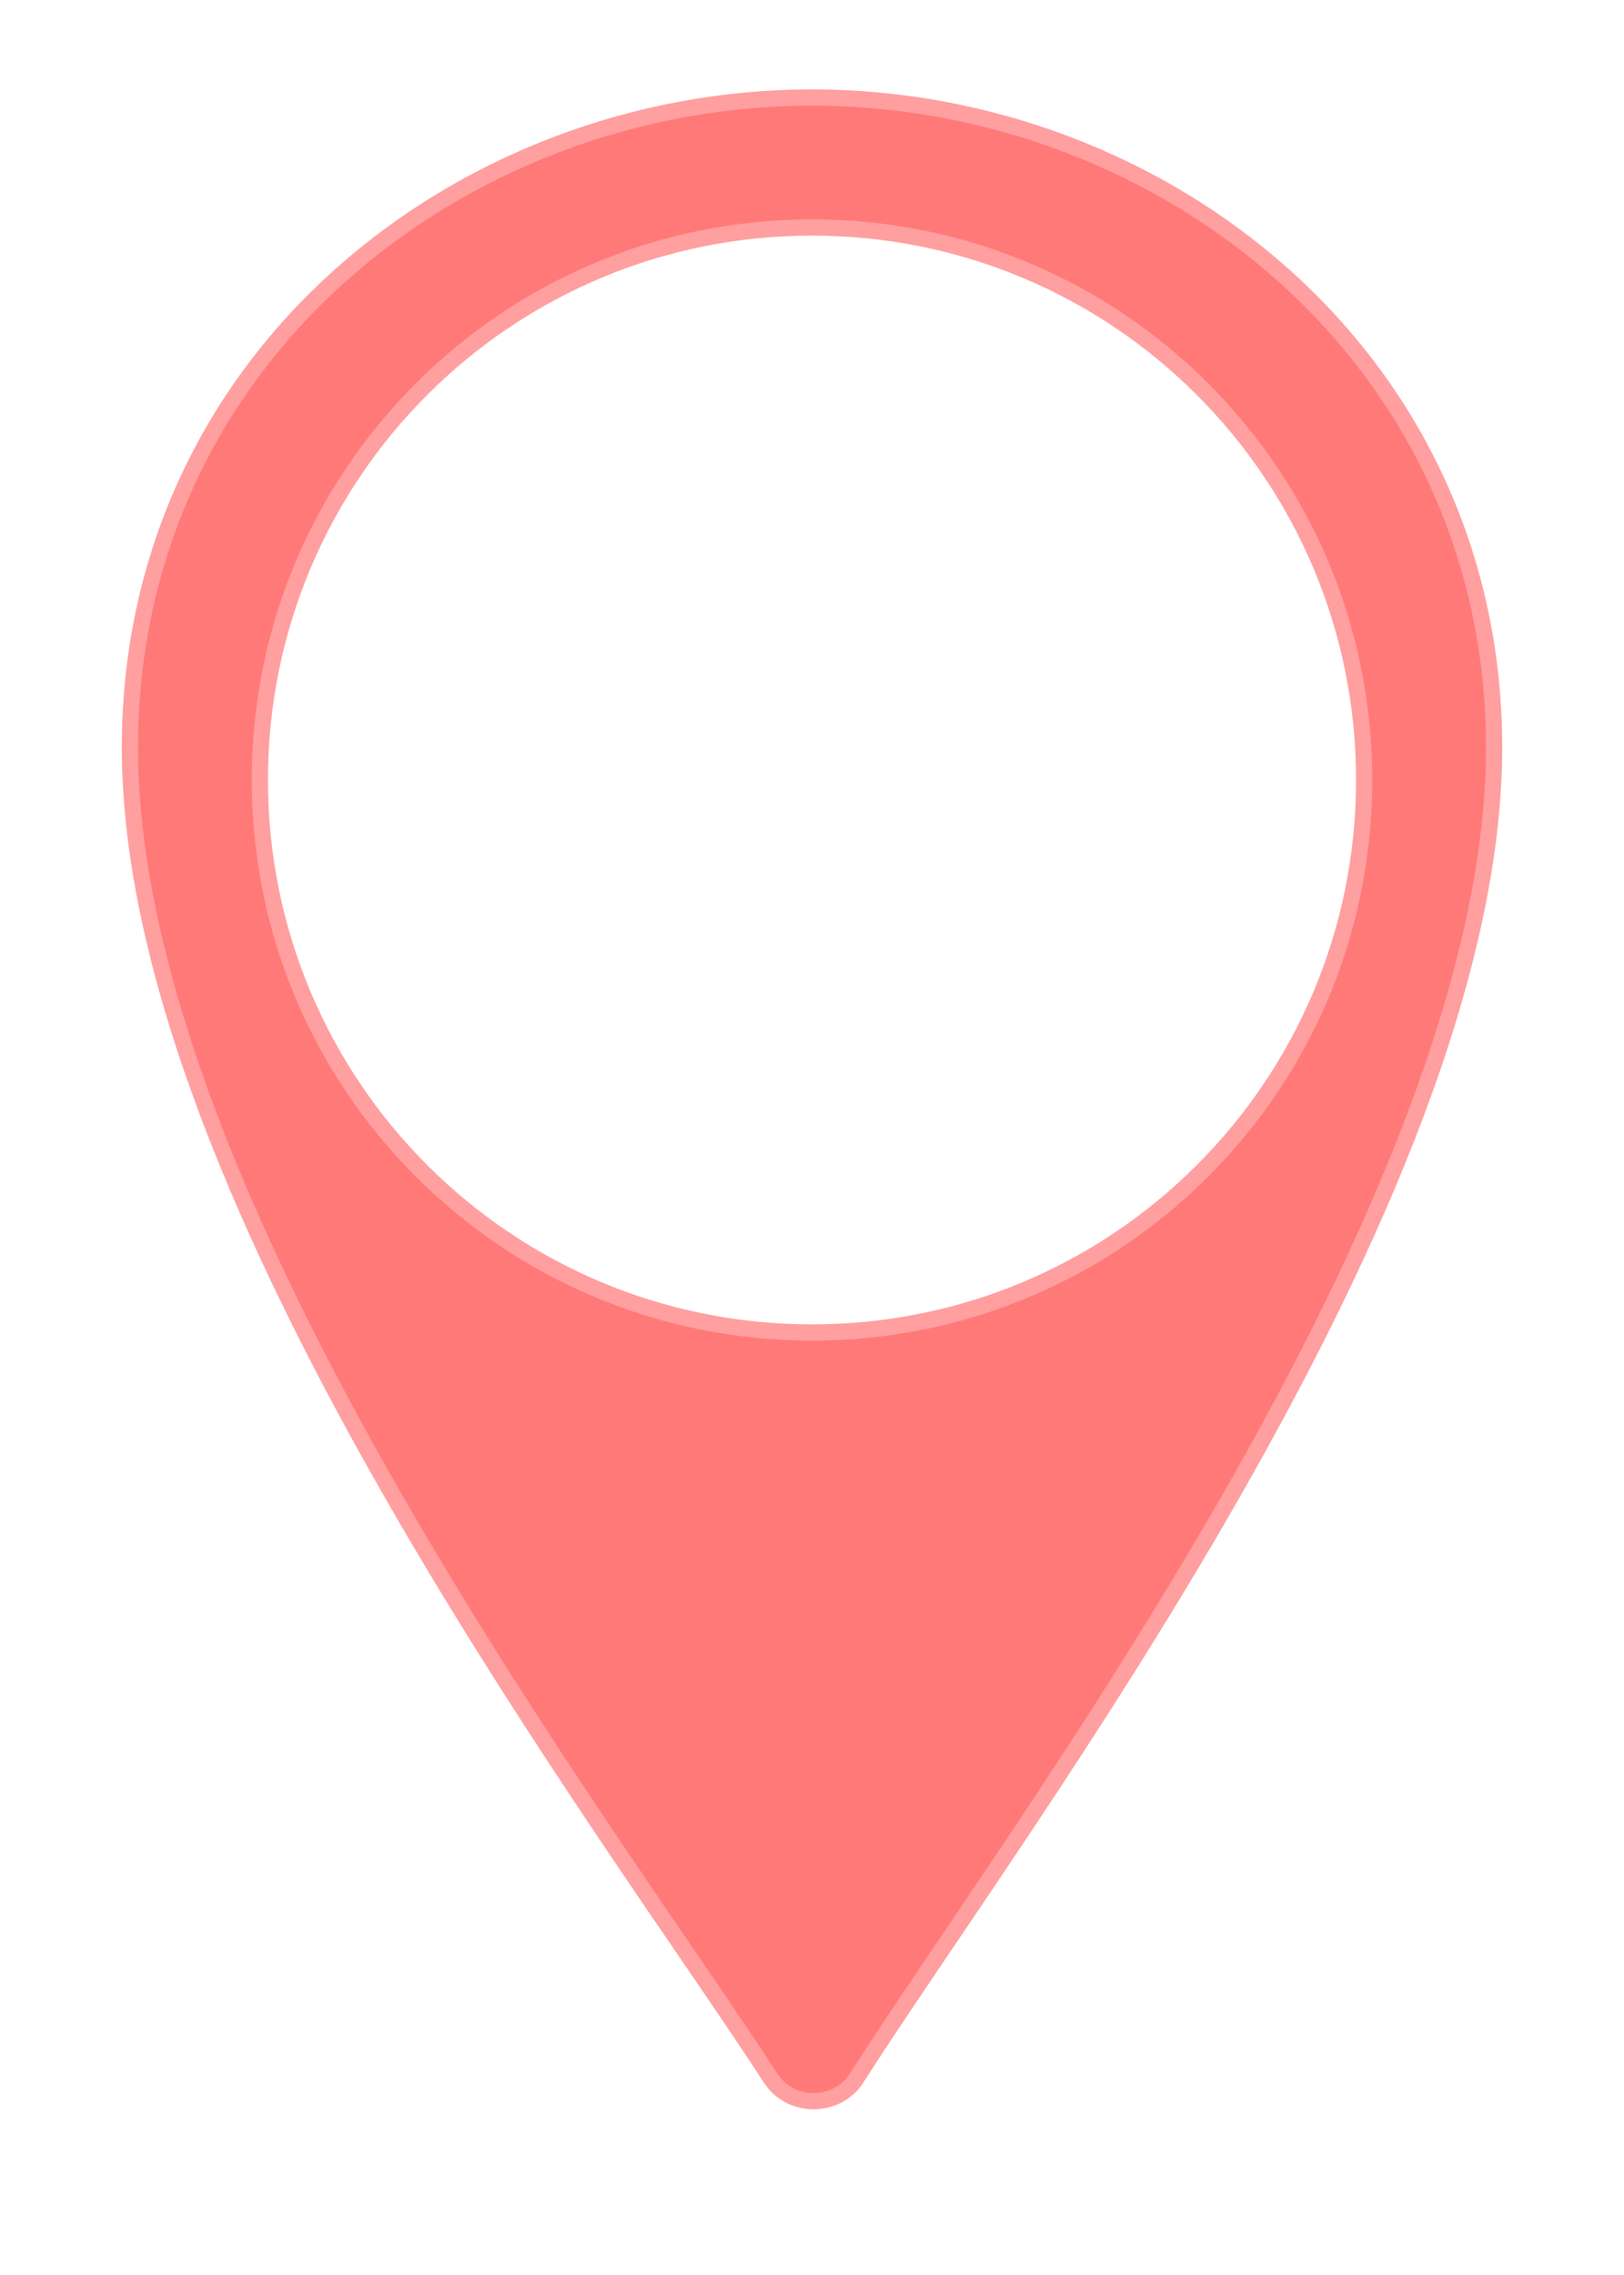 <?xml version="1.0" encoding="utf-8"?>
<!-- Generator: Adobe Illustrator 22.0.1, SVG Export Plug-In . SVG Version: 6.00 Build 0)  -->
<svg version="1.1" id="Слой_1" xmlns="http://www.w3.org/2000/svg" xmlns:xlink="http://www.w3.org/1999/xlink" x="0px" y="0px"
	 viewBox="0 0 50 70" style="enable-background:new 0 0 50 70;" xml:space="preserve">
<style type="text/css">
	.st0{fill:#FF7979;stroke:#FF9F9F;stroke-width:0.5;stroke-miterlimit:10;}
</style>
<path class="st0" d="M25,3C14.2,3,4,11,4,23c0,14,14.9,33.5,19.7,40.9c0.6,1,2.1,1,2.7,0C31.1,56.5,46,37,46,23C46,11,35.8,3,25,3z
	 M25,41c-9.4,0-17-7.6-17-17S15.6,7,25,7s17,7.6,17,17S34.4,41,25,41z"/>
</svg>
